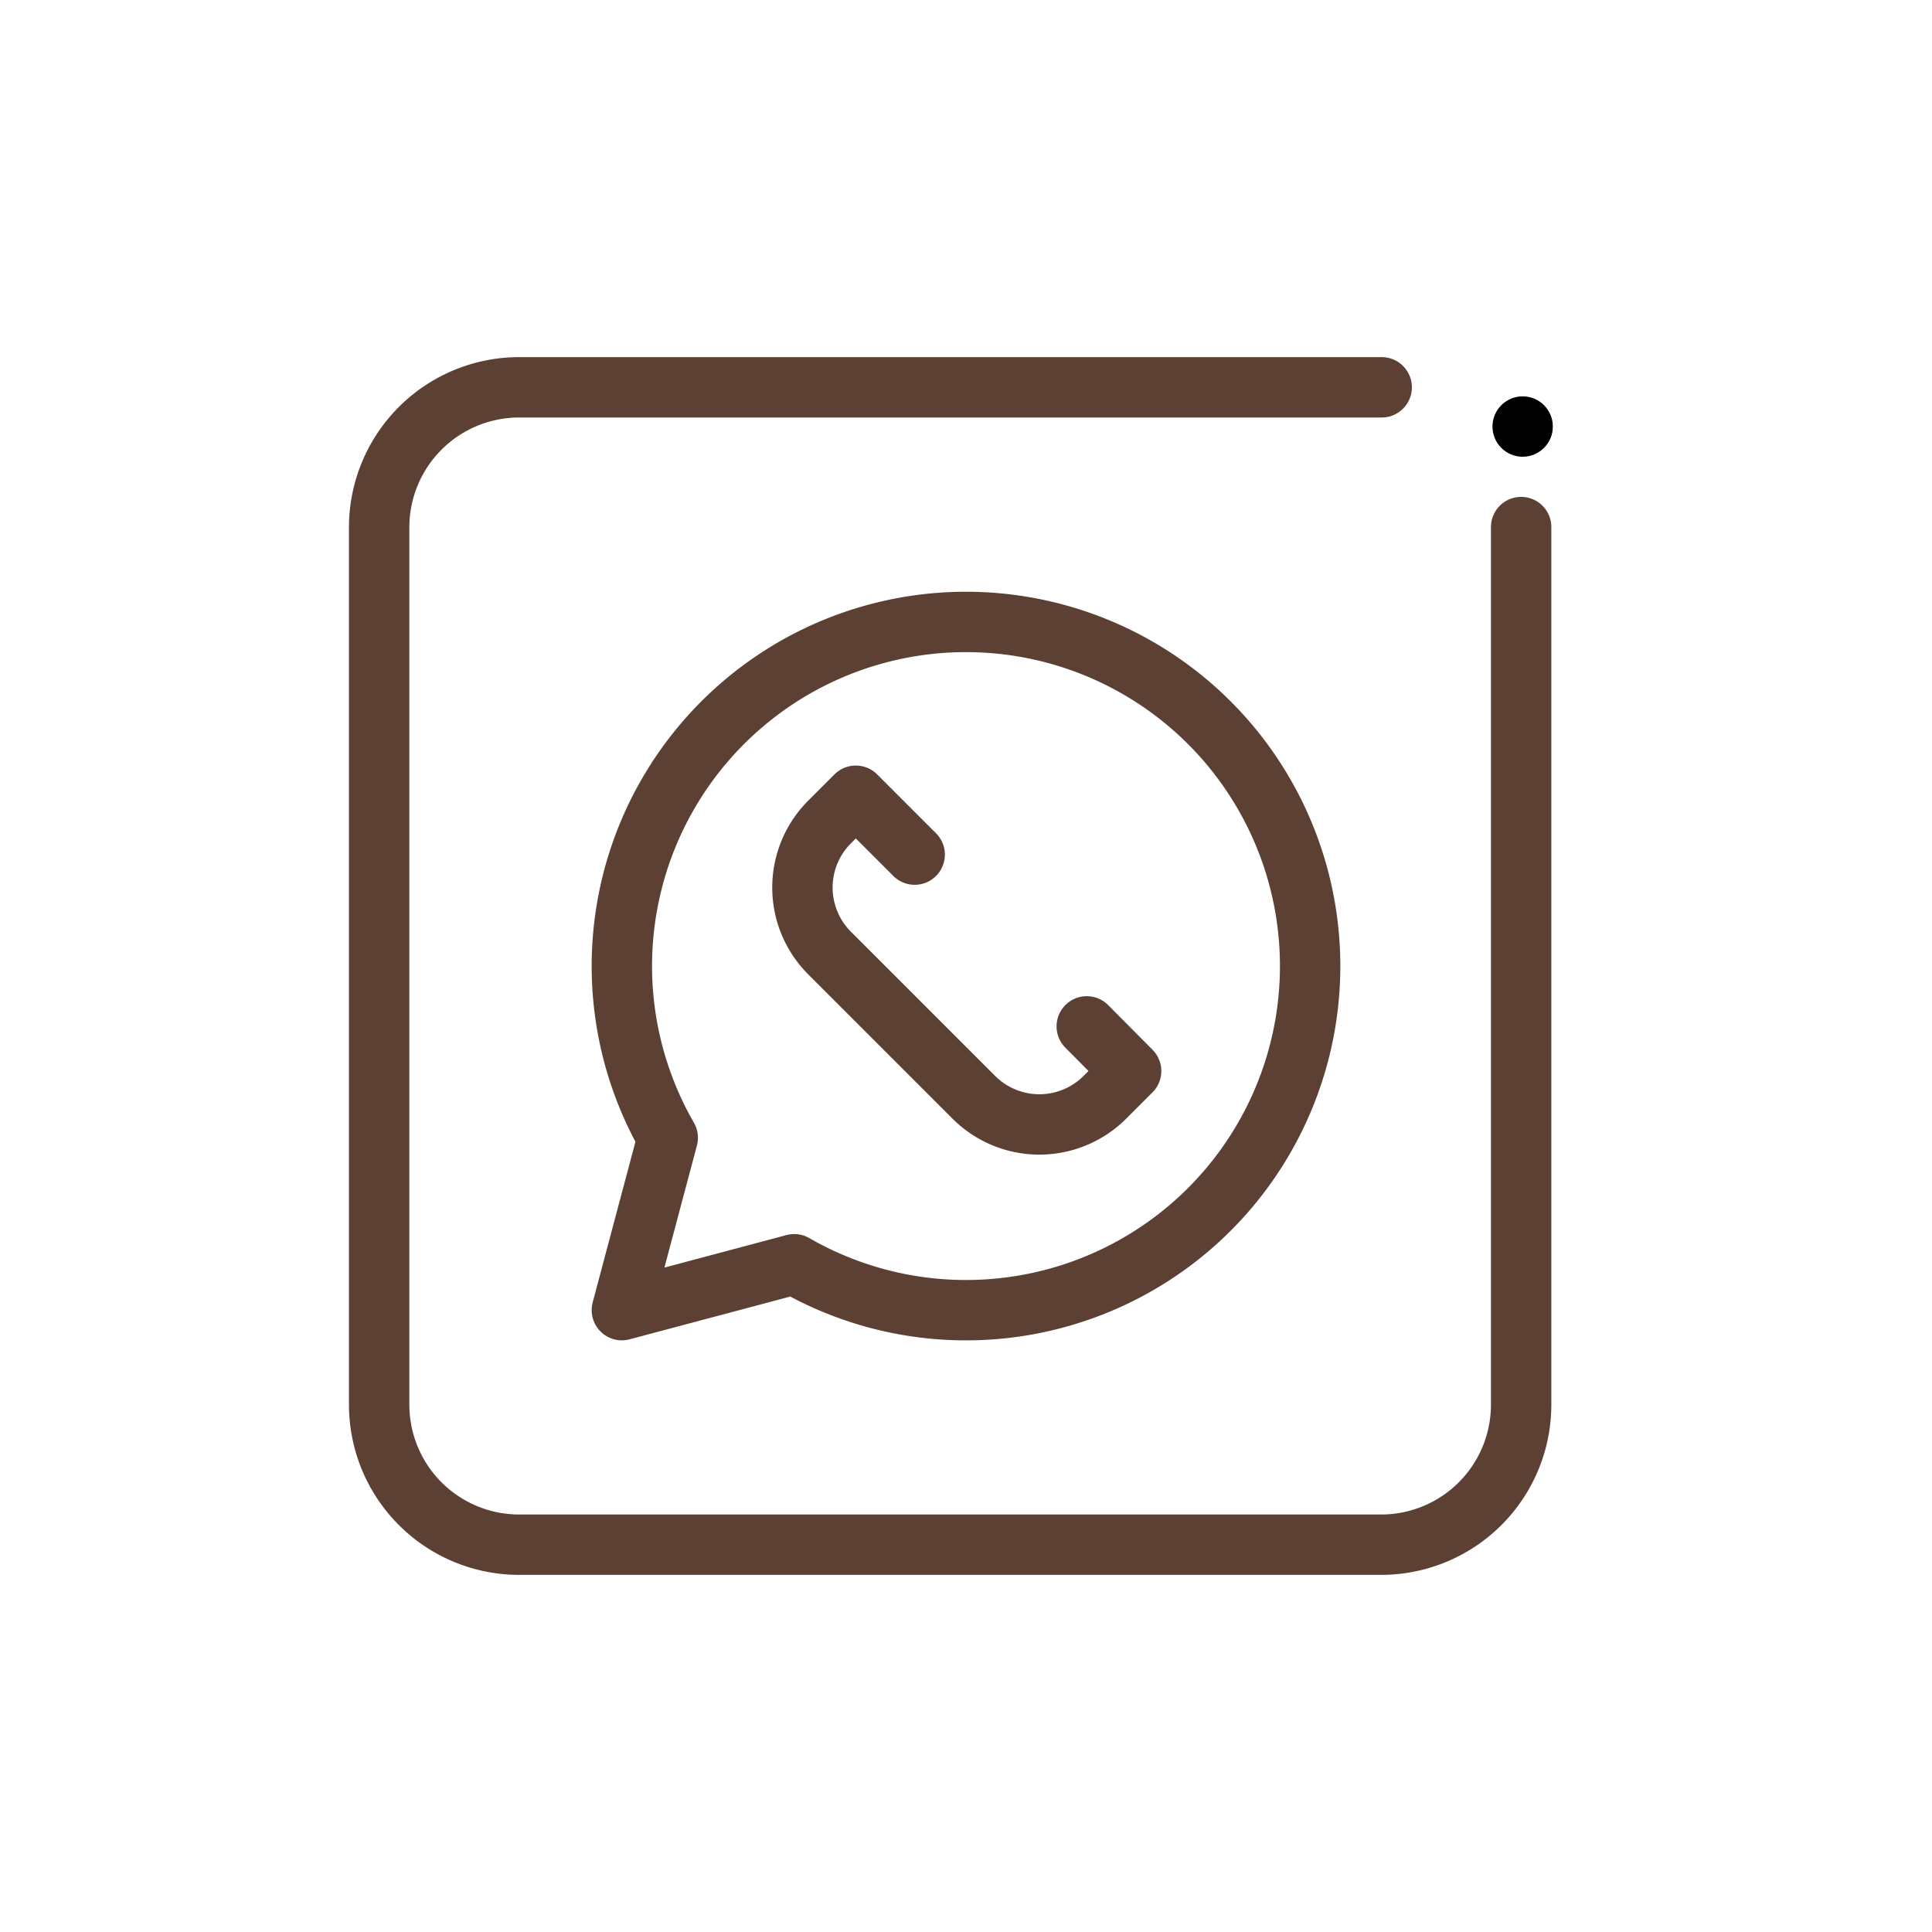 <?xml version="1.0" ?><svg viewBox="0 0 64 64" xmlns="http://www.w3.org/2000/svg"><defs><style>.cls-1{fill:none;stroke:#5c4033;stroke-linecap:round;stroke-linejoin:round;stroke-width:2px;}</style></defs><title/><g data-name="Layer 6" id="Layer_6"><path class="cls-1" d="M50.39,17.46V46.54a4.64,4.64,0,0,1-4.62,4.63H17.18a4.64,4.64,0,0,1-4.62-4.62V17.46a4.64,4.64,0,0,1,4.62-4.63H45.77"/><circle cx="50.44" cy="14.13" r="1"/><path class="cls-1" d="M30.3,28.31l-1.95-1.95-.87.87a3.07,3.07,0,0,0,0,4.34l4.78,4.78a3.07,3.07,0,0,0,4.34,0l.87-.87L36,34"/><path class="cls-1" d="M43.4,32a11.4,11.4,0,0,1-17.09,9.88l-2.59.69-3.12.83.83-3.12.69-2.59A11.4,11.4,0,1,1,43.4,32Z"/></g></svg>